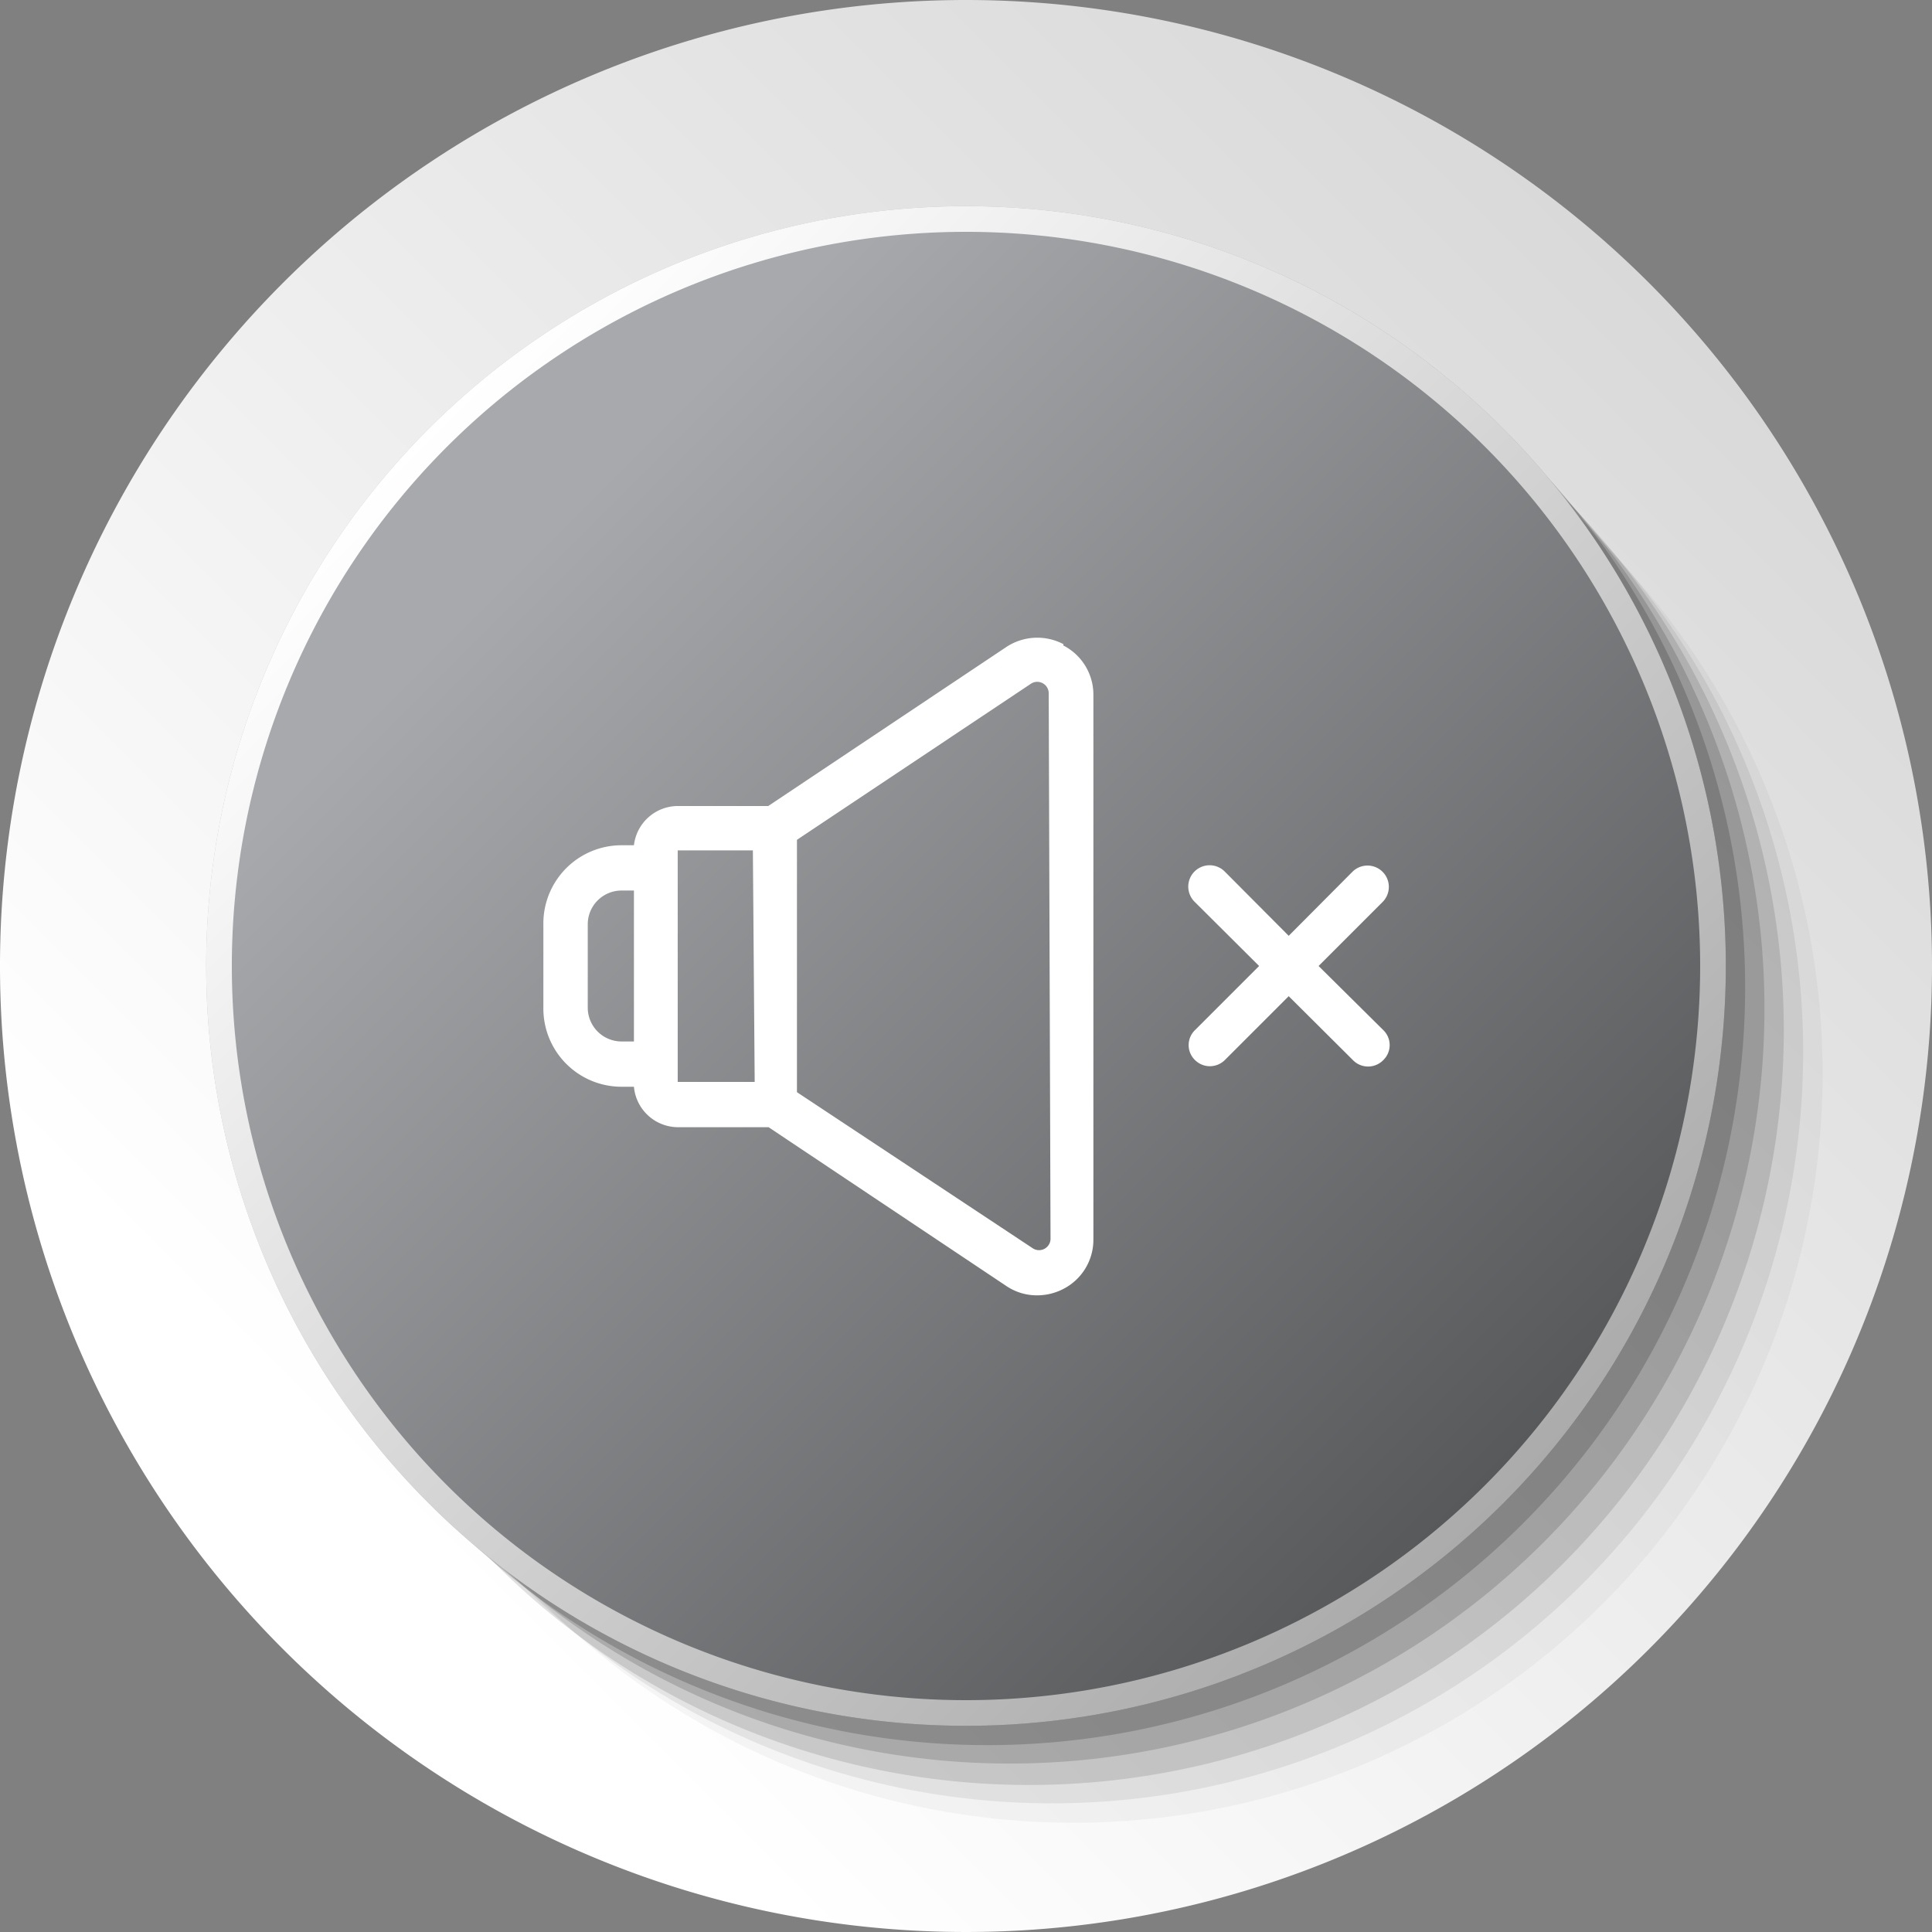 <svg id="Layer_11" data-name="Layer 11" xmlns="http://www.w3.org/2000/svg" xmlns:xlink="http://www.w3.org/1999/xlink" viewBox="0 0 64 64"><rect x="0" y="0" width="64" height="64" fill="#808080" stroke="none"/><defs><style>.cls-1{fill:url(#linear-gradient);}.cls-2,.cls-3,.cls-4,.cls-5,.cls-6,.cls-7,.cls-8{fill:#1a1a1a;}.cls-2{opacity:0;}.cls-3{opacity:0.04;}.cls-4{opacity:0.08;}.cls-5{opacity:0.13;}.cls-6{opacity:0.17;}.cls-7{opacity:0.21;}.cls-8{opacity:0.25;}.cls-9{fill:url(#linear-gradient-2);}.cls-10{fill:url(#linear-gradient-3);}.cls-11{fill:#fff;}</style><linearGradient id="linear-gradient" x1="9.37" y1="54.63" x2="54.63" y2="9.37" gradientUnits="userSpaceOnUse"><stop offset="0.09" stop-color="#fff"/><stop offset="1" stop-color="#d9d9d9"/></linearGradient><linearGradient id="linear-gradient-2" x1="14.2" y1="14.2" x2="49.8" y2="49.8" gradientUnits="userSpaceOnUse"><stop offset="0" stop-color="#fff"/><stop offset="1" stop-color="#ababab"/></linearGradient><linearGradient id="linear-gradient-3" x1="14.8" y1="14.8" x2="49.2" y2="49.2" gradientUnits="userSpaceOnUse"><stop offset="0.09" stop-color="#a7a9ac"/><stop offset="1" stop-color="#58595b"/></linearGradient></defs><title>64 px off </title><path class="cls-1" d="M64,32A32,32,0,1,1,32,0,32,32,0,0,1,64,32Z"/><circle class="cls-2" cx="36.27" cy="36.27" r="24.75" transform="translate(-13.79 25.07) rotate(-32.39)"/><circle class="cls-3" cx="35.55" cy="35.56" r="24.82" transform="translate(-13.54 46.42) rotate(-57.48)"/><circle class="cls-4" cx="34.84" cy="34.84" r="24.89" transform="translate(-14.35 37.65) rotate(-48.26)"/><path class="cls-5" d="M59.09,34.13a25,25,0,1,1-25-25A25,25,0,0,1,59.09,34.13Z"/><path class="cls-6" d="M58.45,33.42a25,25,0,1,1-25-25A25,25,0,0,1,58.45,33.42Z"/><path class="cls-7" d="M57.81,32.71a25.1,25.1,0,1,1-25.1-25.1A25.1,25.1,0,0,1,57.81,32.71Z"/><path class="cls-8" d="M57.17,32A25.17,25.17,0,1,1,32,6.83,25.17,25.17,0,0,1,57.17,32Z"/><path class="cls-9" d="M57.17,32A25.17,25.17,0,1,1,32,6.83,25.17,25.17,0,0,1,57.17,32Z"/><path class="cls-10" d="M56.32,32A24.32,24.32,0,1,1,32,7.68,24.32,24.32,0,0,1,56.32,32Z"/><path class="cls-11" d="M43.68,32l2.12-2.12a.7.7,0,1,0-1-1L42.69,31l-2.12-2.13a.7.7,0,1,0-1,1L41.71,32l-2.12,2.12a.69.69,0,0,0,0,1,.7.7,0,0,0,.49.2.71.71,0,0,0,.49-.2L42.69,33l2.13,2.12a.7.7,0,0,0,1,0,.69.69,0,0,0,0-1Zm0,0"/><path class="cls-11" d="M35.23,21.34a1.86,1.86,0,0,0-1.89.09L25.45,26.7h-3A1.47,1.47,0,0,0,21,28h-.42A2.59,2.59,0,0,0,18,30.62v2.76A2.59,2.59,0,0,0,20.57,36H21a1.47,1.47,0,0,0,1.46,1.34h3l7.89,5.27a1.81,1.81,0,0,0,1,.3,1.89,1.89,0,0,0,.87-.21,1.83,1.83,0,0,0,1-1.62V23a1.83,1.83,0,0,0-1-1.62ZM21,34.5h-.41a1.12,1.12,0,0,1-1.12-1.12V30.62a1.12,1.12,0,0,1,1.12-1.12H21Zm4,1.34H22.45a0,0,0,0,1,0,0V28.17a0,0,0,0,1,0,0h2.49Zm9.8,5.2a.38.38,0,0,1-.59.31L26.4,36.18V27.82l7.75-5.17a.38.38,0,0,1,.59.31Zm0,0"/></svg>